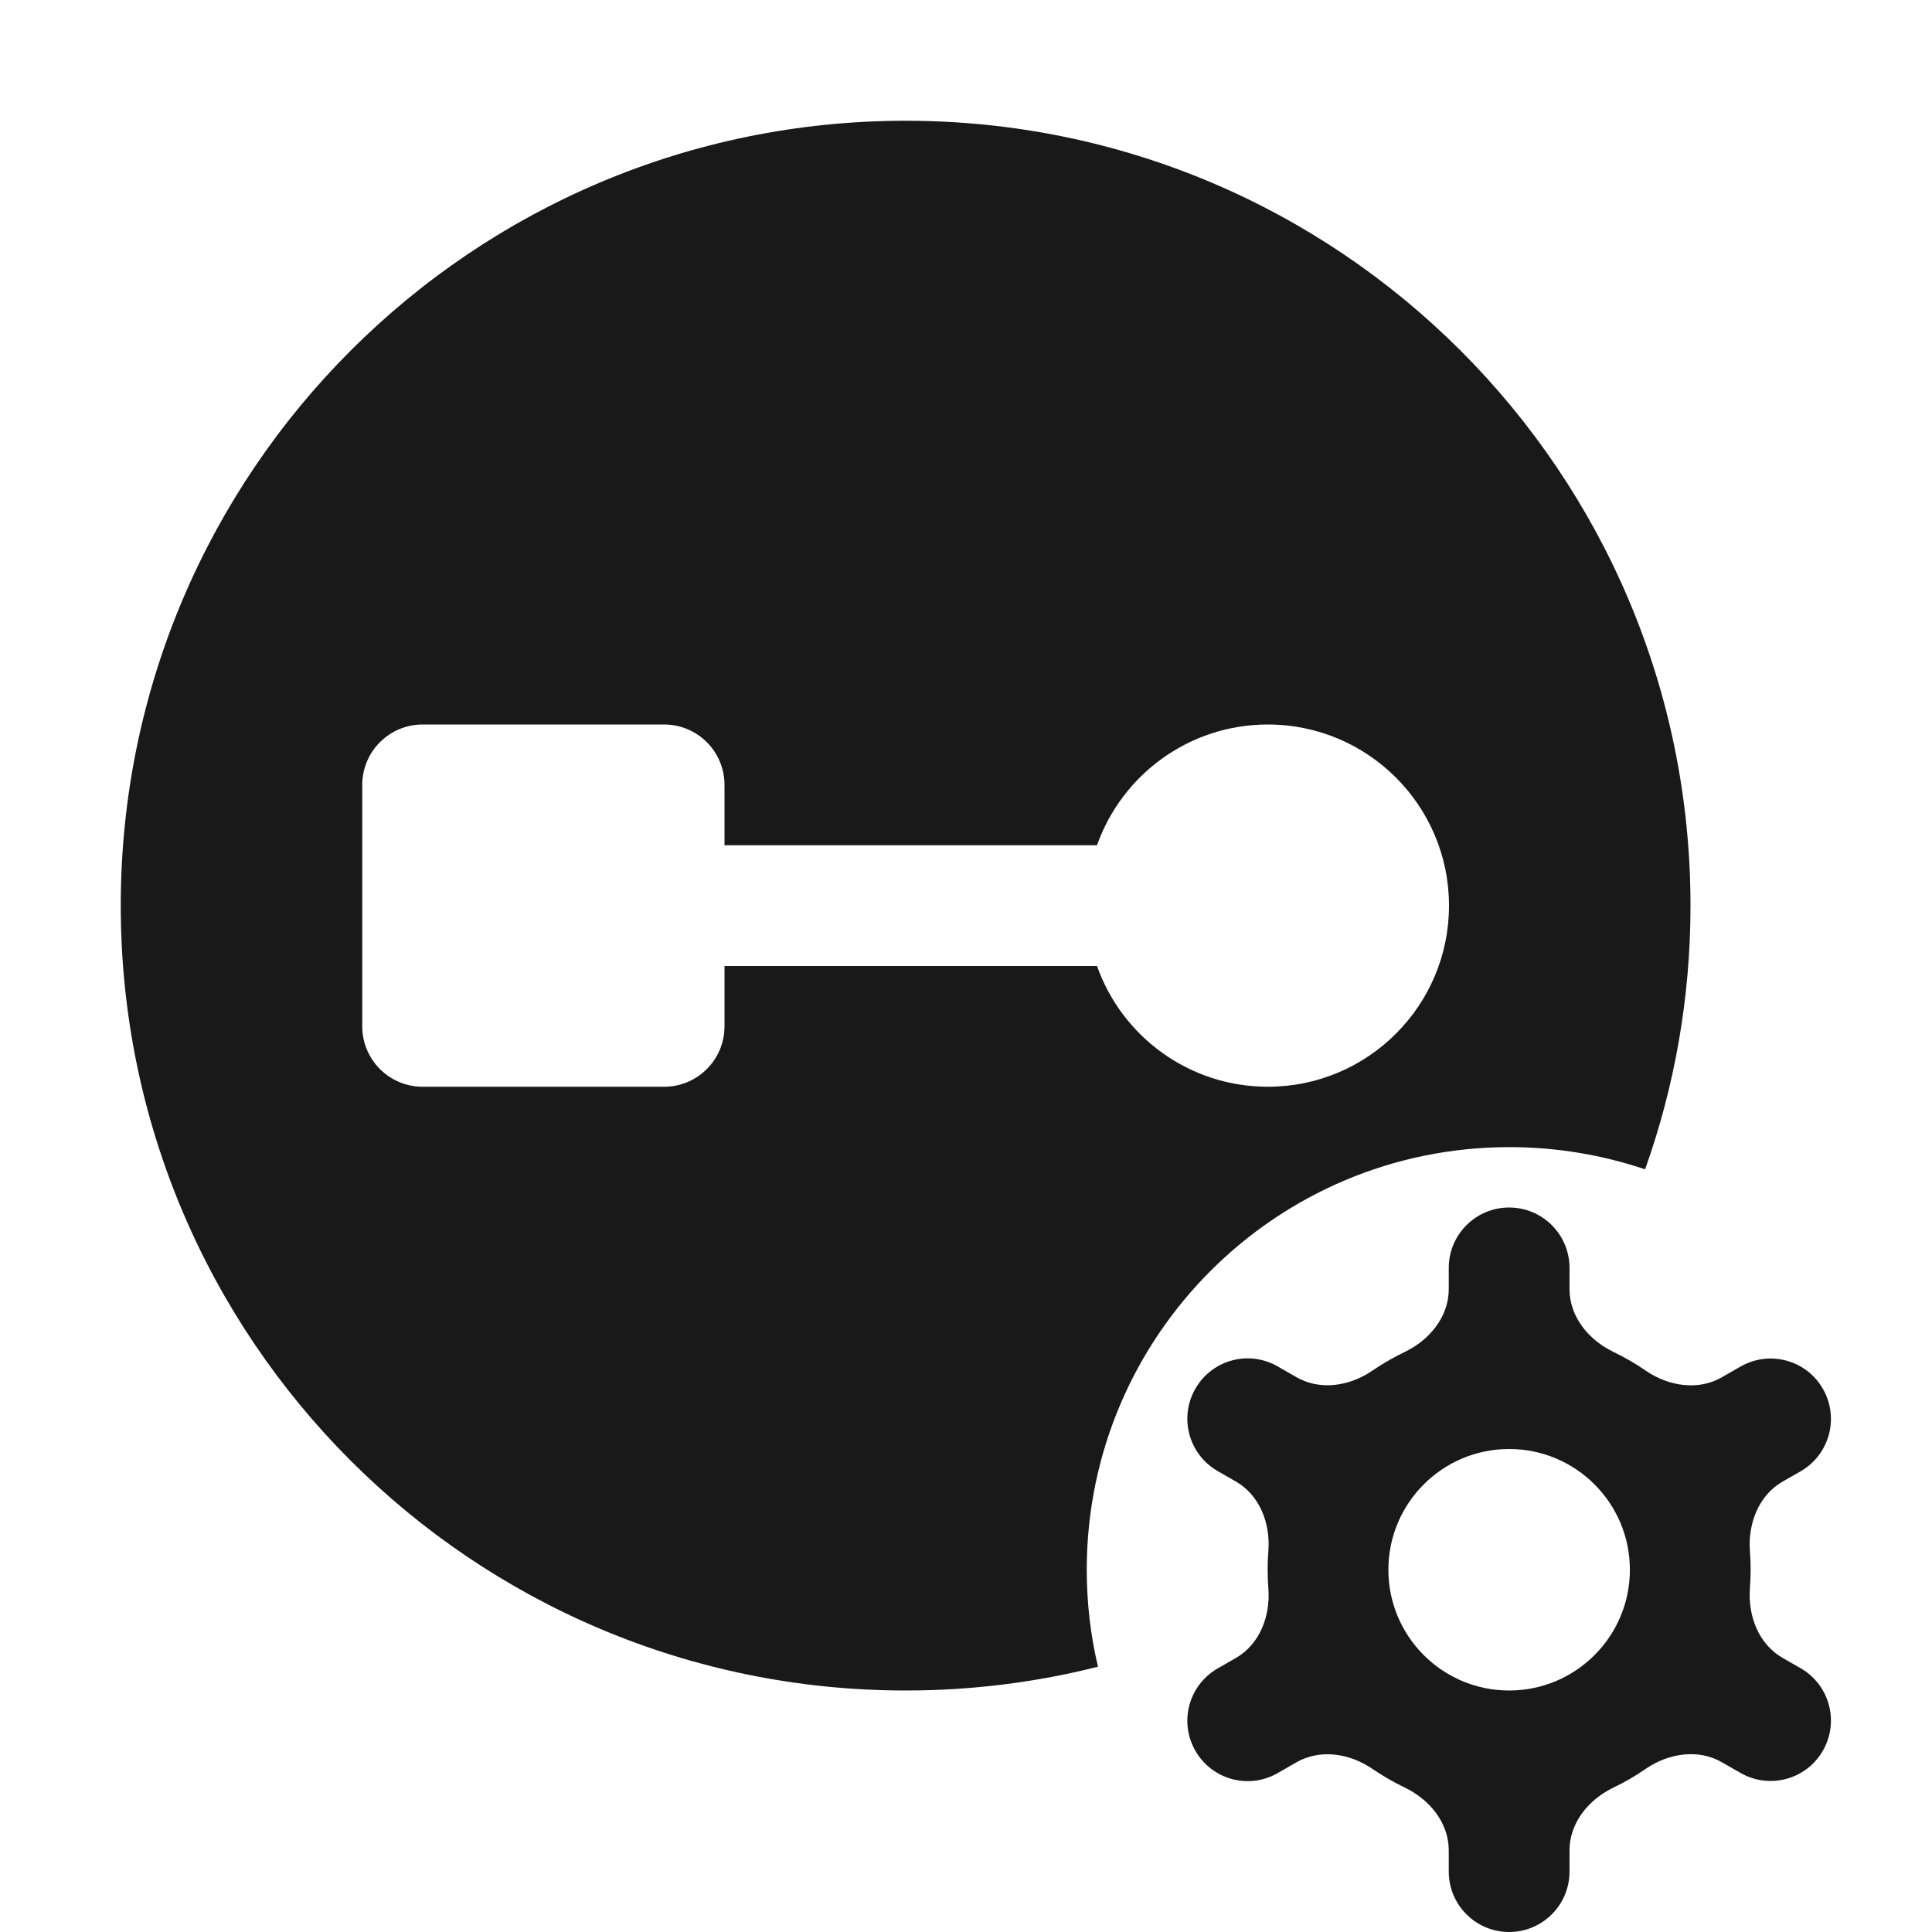 <svg width="16" height="16" viewBox="0 0 16 16" fill="none" xmlns="http://www.w3.org/2000/svg">
<g opacity="0.9">
<path fill-rule="evenodd" clip-rule="evenodd" d="M7.5 1C3.91 1 1 3.91 1 7.5C1 11.09 3.91 14 7.5 14C8.049 14 8.583 13.932 9.093 13.803C9.032 13.546 9 13.277 9 13C9 11.067 10.567 9.5 12.5 9.5C12.893 9.5 13.271 9.565 13.624 9.684C13.867 9.002 14 8.266 14 7.5C14 3.91 11.09 1 7.5 1ZM3 6.5C3 6.224 3.224 6 3.5 6H5.5C5.776 6 6 6.224 6 6.5V7H9.085C9.291 6.417 9.847 6 10.5 6C11.328 6 12 6.672 12 7.5C12 8.328 11.328 9 10.5 9C9.847 9 9.291 8.583 9.085 8H6V8.5C6 8.776 5.776 9 5.5 9H3.5C3.224 9 3 8.776 3 8.5V6.5Z" fill="black"/>
<path fill-rule="evenodd" clip-rule="evenodd" d="M11.998 10.5C11.998 10.224 12.222 10 12.498 10C12.774 10 12.998 10.224 12.998 10.5V10.676C12.998 10.904 13.156 11.097 13.362 11.196C13.455 11.241 13.544 11.292 13.629 11.351C13.817 11.48 14.064 11.52 14.261 11.405L14.413 11.318C14.652 11.18 14.958 11.261 15.096 11.501C15.234 11.74 15.152 12.046 14.913 12.184L14.761 12.271C14.564 12.385 14.475 12.618 14.492 12.846C14.496 12.897 14.498 12.948 14.498 13C14.498 13.052 14.496 13.103 14.492 13.154C14.475 13.382 14.564 13.615 14.761 13.729L14.913 13.816C15.152 13.954 15.234 14.26 15.096 14.499C14.958 14.739 14.652 14.82 14.413 14.682L14.261 14.595C14.064 14.48 13.817 14.52 13.629 14.649C13.544 14.708 13.455 14.759 13.362 14.804C13.156 14.903 12.998 15.096 12.998 15.324V15.5C12.998 15.776 12.774 16 12.498 16C12.222 16 11.998 15.776 11.998 15.5V15.324C11.998 15.096 11.84 14.903 11.634 14.804C11.541 14.759 11.452 14.708 11.367 14.65C11.18 14.521 10.934 14.481 10.736 14.595L10.583 14.683C10.344 14.822 10.038 14.74 9.9 14.5C9.762 14.261 9.844 13.956 10.083 13.818L10.236 13.73C10.433 13.616 10.522 13.383 10.504 13.155C10.5 13.104 10.498 13.052 10.498 13C10.498 12.948 10.5 12.896 10.504 12.845C10.522 12.617 10.433 12.384 10.236 12.27L10.083 12.182C9.844 12.044 9.762 11.739 9.9 11.5C10.038 11.26 10.344 11.178 10.583 11.317L10.736 11.405C10.934 11.519 11.18 11.479 11.367 11.35C11.452 11.292 11.541 11.241 11.634 11.196C11.84 11.097 11.998 10.904 11.998 10.676V10.5ZM12.498 14C13.05 14 13.498 13.552 13.498 13C13.498 12.448 13.05 12 12.498 12C11.946 12 11.498 12.448 11.498 13C11.498 13.552 11.946 14 12.498 14Z" fill="black"/>
</g>
</svg>
